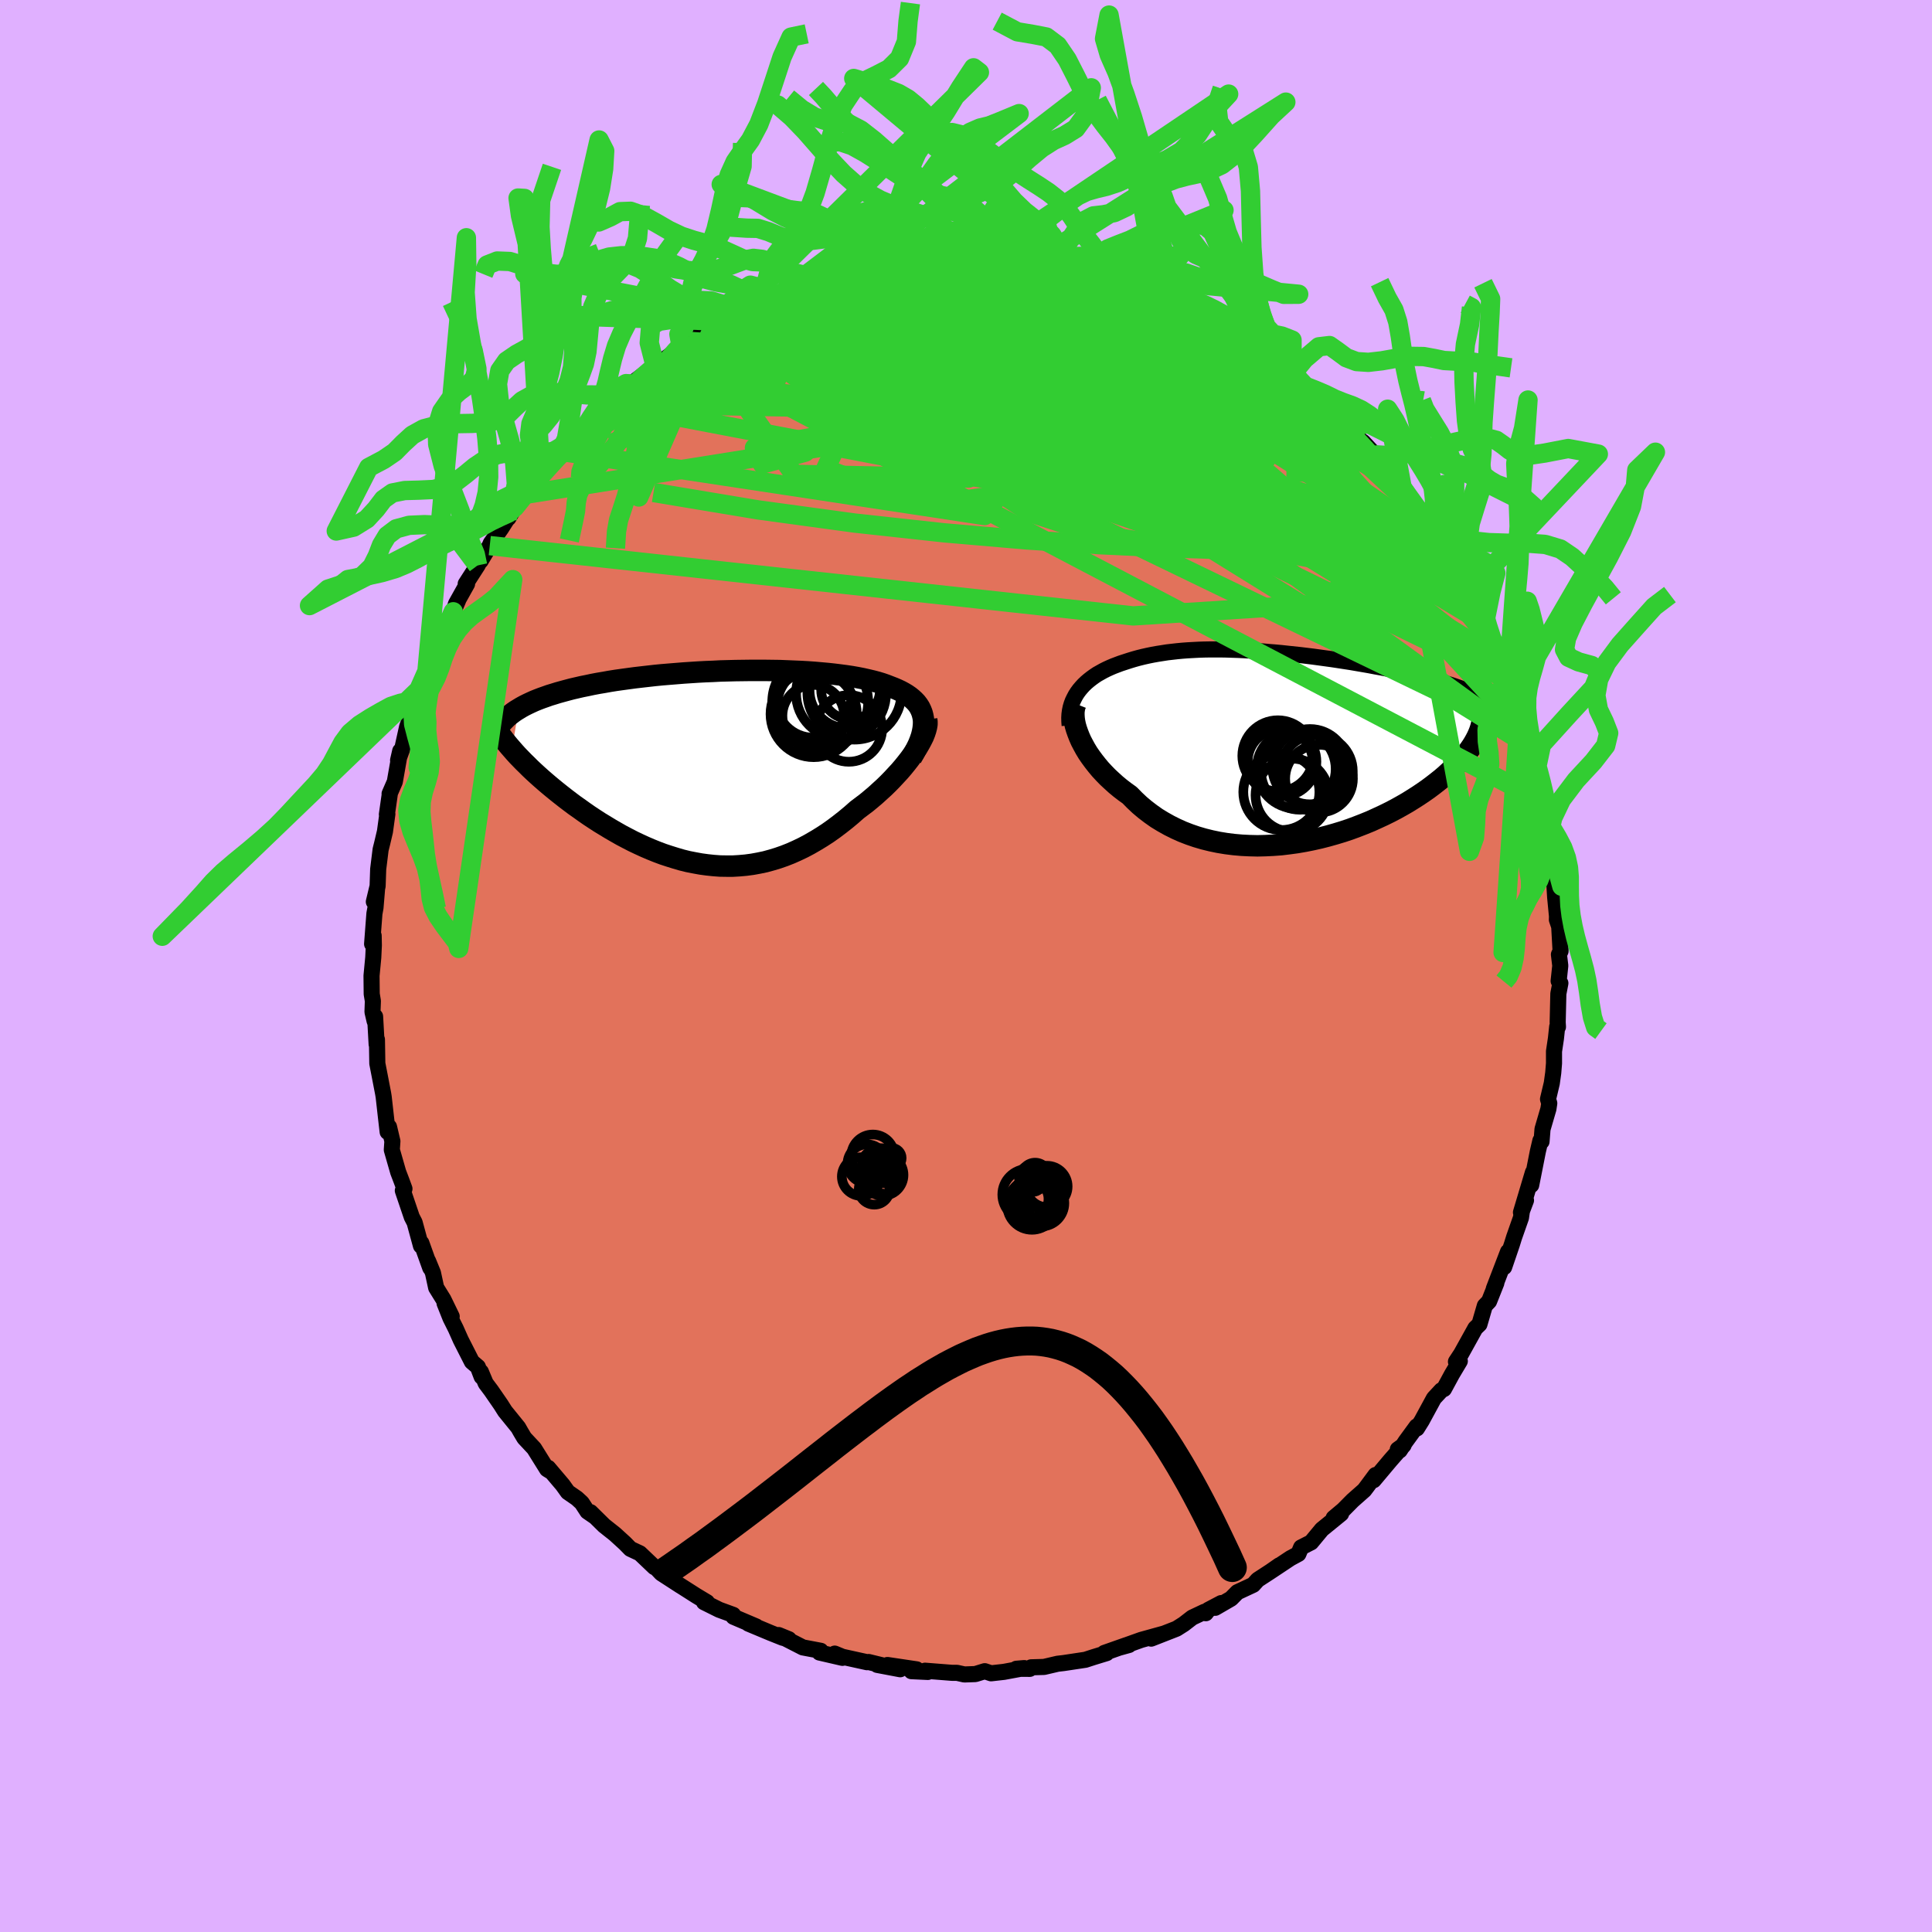 <svg xmlns="http://www.w3.org/2000/svg" width="500" height="500" viewBox="-100 -100 200 200"><defs><clipPath id="c"><path d="m21.25-5.02-.06-.31-.08-.3-.11-.28-.13-.27-.16-.25-.19-.25-.22-.23-.23-.21-.26-.21-.29-.2-.3-.18-.33-.18-.34-.16-.37-.16-.39-.15-.41-.16-.43-.15-.46-.14-.49-.13-.51-.12-.53-.12-.56-.11-.57-.1-.6-.09-.61-.08-.64-.08-.65-.07-.67-.06-.68-.06-.7-.05-.71-.04-.72-.03-.73-.03-.75-.03-.75-.01-.75-.01H3.34l-.78.01-.77.01-.77.02-.78.02-.77.04-.77.03-.76.04-.76.05-.76.05-.74.06-.74.06-.73.06-.72.07-.71.08-.7.08-.69.08-.67.09-.66.09-.64.09-.63.1-.61.11-.6.1-.58.11-.56.12-.55.11-.52.12-.52.12-.49.13-.48.13-.47.13-.45.14-.43.13-.42.15-.4.14-.39.15-.37.15-.35.16-.34.16-.32.16-.31.17-.28.17-.69 4.18.28.32.29.32.31.32.32.33.34.33.34.34.36.34.37.34.39.35.39.34.41.35.42.35.43.35.44.35.46.36.46.35.48.36.5.35.5.36.52.36.53.35.54.35.56.34.56.34.57.33.58.33.59.31.6.31.61.29.61.28.63.27.62.25.64.24.64.21.64.2.65.19.65.16.66.13.66.12.66.09.66.07.67.05.67.01h.66l.67-.04.67-.06.67-.09.66-.12.67-.14.66-.18.66-.2.66-.23.66-.26.65-.29.65-.31.64-.34.64-.37.64-.39.63-.41.62-.44.61-.46.61-.48.6-.5.59-.52.49-.37.49-.37.47-.39.46-.39.45-.41.44-.4.42-.41.41-.42.39-.42.38-.41.36-.42.34-.42.32-.41.3-.41.27-.41"/></clipPath><clipPath id="b"><path d="m-20.7-5.54.2-.27.22-.26.23-.25.25-.24.27-.23.28-.22.29-.21.3-.2.32-.18.32-.18.34-.17.35-.16.35-.15.37-.14.37-.14.46-.15.46-.15.46-.14.47-.13.48-.12.49-.11.49-.1.5-.09.51-.08.51-.08.52-.06.53-.06.53-.05.54-.04.55-.03.56-.03.57-.02.57-.01h1.17l.6.01.6.02.61.02.62.03.62.04.63.04.63.04.64.06.65.05.65.06.65.07.66.07.66.07.66.08.66.08.66.09.66.09.66.09.66.1.65.1.65.1.64.11.64.11.63.11.63.12.61.11.61.12.59.13.59.12.57.13.56.13.55.13.54.13.53.14.53.14.51.14.5.15.49.15.48.15.46.15.46.16.44.16.42.16.41.16 1.11 3.43-.08.29-.1.3-.12.3-.14.31-.16.31-.18.32-.2.32-.22.32-.24.33-.27.33-.28.34-.31.33-.32.34-.35.34-.37.34-.38.35-.41.35-.44.35-.45.35-.48.36-.5.35-.52.35-.55.35-.56.35-.59.34-.61.34-.63.33-.65.32-.67.31-.68.31-.71.29-.72.28-.73.27-.75.25-.76.23-.78.22-.78.2-.8.18-.8.16-.81.14-.81.11-.82.1-.82.06-.82.04-.81.02-.82-.02-.81-.04-.8-.07-.8-.1-.79-.13-.77-.16-.77-.19-.75-.22-.73-.25-.72-.28-.69-.31-.68-.34-.66-.37-.64-.39-.61-.43-.59-.45-.56-.47-.53-.5-.51-.52-.49-.35-.47-.36-.46-.38-.43-.39-.42-.39-.39-.4-.38-.41-.35-.42-.33-.42-.31-.42-.29-.42-.26-.43-.23-.42-.22-.42-.18-.41"/></clipPath><filter id="a"><feTurbulence baseFrequency=".05" numOctaves="3" result="noise" type="noise"/><feDisplacementMap in="SourceGraphic" in2="noise" scale="2"/></filter></defs><rect width="100%" height="100%" x="-100" y="-100" fill="#E0B0FF"/><path fill="#E2725B" stroke="#000" stroke-linejoin="round" stroke-width="1.667" d="m61.52-.03-.17 1.58.18.23-.21 1.09-.07 2.96.03.47-.08-.02-.13 1.22-.2 1.33v1.25l-.08.98-.15 1.08-.39 1.64.13.43-.09.59-.61 2.09-.1 1.28-.12-.09-.26 1.11-.69 3.49.18-1.32-1.24 4.15.52-1.25-.42 1.11-.1.69-.71 2.02-.23.74-.8 2.35.4-1.59-1.24 3.23-.23.6.26-.59-.75 1.89-.44.46-.56 1.92-.42.4-1.47 2.65-.54.82.4-.06-.81 1.36-.83 1.53-.27.13-.77.83-1.26 2.32-.5.8-.03-.21-1.14 1.56-.61.93-.2-.11.6-.43-1.36 1.55-1.74 2.07.2-.54-.86 1.16-.31.41-1.21 1.07-.96.97-1 .84.77-.44-1.99 1.62-1.11 1.34-1.04.53-.28.67-.83.45-1.94 1.29.8-.56-.92.64-1.32.86-.47.52-1.63.76-.66.67-1.64.95.62-.49-1.33.7-.27.35-.13-.15-1.27.6-.88.68-.74.47-2.63 1.03 1.28-.51-2.31.64-2.21.79.94-.26-.28.02-2.27.8.24.02-1.37.42-.83.27-2.26.34-.61.07-1.41.33-1.34.04-.14.16-1.39-.01.82-.07-2.1.39-1.33.15-.66-.22-.97.3-1.14.04-.76-.17h-.52l-2.79-.22.29.13-1.7-.08.54-.19-3.02-.45 1.32.44-2.38-.45.5.04-1.39-.34-.17.02-2.54-.56-.8-.33.8.44-2.38-.55.13-.18-1.85-.35-2.5-1.28 1.05.43-.63-.15-1.23-.49-2.32-.97.8.29-2.35-1-.03-.2-1.45-.53-1.57-.78h.31l-1.1-.66-1.96-1.25-.28-.18.6.39-1.99-1.29-.53-.56-.19-.08-1.5-1.43-.98-.46-.58-.59-1.03-.94-1.11-.88-1.41-1.39.48.48-.8-.55-.58-.89-.51-.47-.94-.65-.53-.74-1.5-1.77.37.44-.49-.3-1.34-2.15-1.01-1.08-.37-.62-.26-.46-1.37-1.69-.43-.68-1-1.45-.57-.76-.5-1.19.08.51-.39-1.02-.62-.53-1.15-2.26-.52-1.17-.55-1.1-.61-1.53.74 1.37-.86-1.77-.75-1.21-.33-1.53-.5-1.22.22.7-.92-2.57-.04.29-.66-2.42-.29-.56-.93-2.74h.1l.07-.19-.31-.84-.34-.89-.66-2.3.06-.89-.35-1.49-.14.53-.18-1.57-.23-2.05-.06-.37-.33-1.71-.27-1.39-.04-2.48-.03.5-.16-2.88-.05.47-.22-.95.04-1.13-.12-.72-.02-1.89.18-1.89.06-1.25-.02-1.01-.16.86.24-3.15.11-.6.17-2.04-.34 1.42.39-1.62.06-1.76.25-2.02.16-.64.29-1.23.25-1.81-.05.04.3-2.1-.02-.04.54-1.24.56-3.19-.22.96.43-1.18.5-2.26.16-.45.18-.57.59-1.83-.42 1.6.7-2.6.86-1.43.29-1.37-.31.75 1.17-2.65.25-.69.25-.17 1.58-3.74-.52 1.22.29-.84 1.14-2.04-.14-.01 1.23-1.91.59-1.14-.27.67.94-1.58.1-.24 1.07-1.52.63-.99.13-.1.73-1.2 1.12-1.27 1.49-2.31.57-.37h-.29l.36-.19 1.28-1.59.19-.07.25-.43 2.49-2.36.4-.36.6-.66 1.35-1.35-.29.29.95-.82 1.04-.84.06-.06.41-.3 2.48-1.86.12-.24.93-.51 1.65-1.21-.27.1 1.85-1.22-.82.54 2.52-1.3-.04-.24-.01.23 1.11-.9 1.66-.44 1.91-1.08.12-.11-.33.14 1.75-.74.73-.37.4-.14 1-.28 1.28-.28 1.56-.83.49-.06.83-.07 1.51-.43.42-.26.28-.02 2.12-.52.3.27 1.63-.28 1.36-.3.5-.21 2.39-.03-1.87.1.89-.19 1.8-.11 2-.11 1.5.27.01-.14.55.04.76.03 2.14.02.65.35 1.5-.07 1.26.44-.05-.35 1.54.31 1.34.56-.54-.09h.64l1.68.19.47.33 1.37.16 1.26.47.52.21.92.44.74.34 2.29.74-.57-.31 1.17.45h.02l2.57 1.42-.23-.25 1.03.52.67.17.98.88 1.02.37.92.66 1.42.82.84.45 1.25.71-.65-.16 1.54.86 1.63 1.13.07.15.5.64.8.44.76.72.96.73 1.65 1.94-.69-.89.93.66 1.35 1.65.89.89.12.06 1.5 1.6-.6-.54.69.74 1.05.95 1.45 1.92.49.92 1.11 1.19.65 1.15-.63-.79 1.22 1.44.5 1.03.04.04.63 1.03.11-.34 1.53 2.78-.16-.3 1.36 2.66.01-.15.21.34 1.43 3.13.18.45.03.05 1.35 2.92.3.49.23 1.15.37.78-.01-.5.64 2.3-.01-.26.42 1.37-.01.18.76 2.46.44 1.32.71 2.19-.23-.65.26 1.58.23.74.51 1.96.12 1.86.41 1.31.03-.03.39 2.76-.26-.79.62 3.64-.17-.39-.08.16.08 1.3.19 1.96-.01.36.24.71.14 2.53-.17.36.14 1.16-.17 1.58" filter="url(#a)"/><path fill="#fff" d="m-20.7-5.54.2-.27.22-.26.23-.25.25-.24.27-.23.28-.22.29-.21.3-.2.32-.18.32-.18.34-.17.35-.16.35-.15.37-.14.37-.14.46-.15.46-.15.46-.14.47-.13.48-.12.49-.11.49-.1.5-.09.51-.08.51-.08.52-.06.53-.06.53-.05.54-.04.55-.03.56-.03.57-.02.57-.01h1.17l.6.01.6.02.61.02.62.03.62.04.63.04.63.04.64.06.65.05.65.06.65.07.66.07.66.07.66.08.66.08.66.09.66.09.66.09.66.1.65.1.65.1.64.11.64.11.63.11.63.12.61.11.61.12.59.13.59.12.57.13.56.13.55.13.54.13.53.14.53.14.51.14.5.15.49.15.48.15.46.15.46.16.44.16.42.16.41.16 1.11 3.43-.08.29-.1.3-.12.3-.14.31-.16.31-.18.32-.2.32-.22.32-.24.33-.27.33-.28.34-.31.33-.32.34-.35.34-.37.34-.38.35-.41.35-.44.35-.45.35-.48.36-.5.35-.52.35-.55.35-.56.35-.59.34-.61.34-.63.33-.65.32-.67.31-.68.31-.71.29-.72.28-.73.27-.75.25-.76.23-.78.22-.78.2-.8.18-.8.16-.81.14-.81.11-.82.1-.82.06-.82.04-.81.02-.82-.02-.81-.04-.8-.07-.8-.1-.79-.13-.77-.16-.77-.19-.75-.22-.73-.25-.72-.28-.69-.31-.68-.34-.66-.37-.64-.39-.61-.43-.59-.45-.56-.47-.53-.5-.51-.52-.49-.35-.47-.36-.46-.38-.43-.39-.42-.39-.39-.4-.38-.41-.35-.42-.33-.42-.31-.42-.29-.42-.26-.43-.23-.42-.22-.42-.18-.41" filter="url(#a)" transform="translate(32.24 -22.78)"/><path fill="#fff" d="m21.25-5.02-.06-.31-.08-.3-.11-.28-.13-.27-.16-.25-.19-.25-.22-.23-.23-.21-.26-.21-.29-.2-.3-.18-.33-.18-.34-.16-.37-.16-.39-.15-.41-.16-.43-.15-.46-.14-.49-.13-.51-.12-.53-.12-.56-.11-.57-.1-.6-.09-.61-.08-.64-.08-.65-.07-.67-.06-.68-.06-.7-.05-.71-.04-.72-.03-.73-.03-.75-.03-.75-.01-.75-.01H3.34l-.78.01-.77.01-.77.02-.78.02-.77.04-.77.03-.76.04-.76.05-.76.05-.74.06-.74.06-.73.06-.72.07-.71.08-.7.08-.69.08-.67.09-.66.09-.64.09-.63.1-.61.11-.6.1-.58.11-.56.12-.55.11-.52.12-.52.12-.49.13-.48.13-.47.13-.45.14-.43.13-.42.15-.4.14-.39.15-.37.15-.35.16-.34.16-.32.16-.31.17-.28.17-.69 4.18.28.32.29.32.31.32.32.33.34.33.34.34.36.34.37.34.39.35.39.34.41.35.42.35.43.35.44.35.46.36.46.35.48.36.5.35.5.36.52.36.53.35.54.35.56.34.56.34.57.33.58.33.59.31.6.31.61.29.61.28.63.27.62.25.64.24.64.21.64.2.65.19.65.16.66.13.66.12.66.09.66.07.67.05.67.01h.66l.67-.04.67-.06.67-.09.66-.12.67-.14.66-.18.66-.2.66-.23.66-.26.65-.29.65-.31.64-.34.64-.37.64-.39.63-.41.62-.44.61-.46.61-.48.6-.5.59-.52.49-.37.49-.37.47-.39.46-.39.45-.41.44-.4.42-.41.41-.42.39-.42.38-.41.36-.42.34-.42.32-.41.3-.41.27-.41" filter="url(#a)" transform="translate(-25.66 -20.57)"/><g fill="none" stroke="#000" transform="translate(32.24 -22.78)"><path stroke-linejoin="round" stroke-width="1.667" d="m-21.51-2.12-.03-.4-.01-.39.02-.37.05-.37.07-.34.1-.34.12-.32.15-.31.16-.3.18-.28.2-.27.22-.26.23-.25.25-.24.27-.23.28-.22.29-.21.3-.2.32-.18.32-.18.34-.17.35-.16.35-.15.37-.14.37-.14.46-.15.46-.15.46-.14.47-.13.48-.12.49-.11.49-.1.5-.09.51-.08.51-.08.52-.06.53-.06.53-.05.54-.04.55-.03.56-.03.57-.02.57-.01h1.17l.6.01.6.02.61.02.62.03.62.04.63.04.63.04.64.06.65.05.65.06.65.07.66.07.66.07.66.08.66.08.66.09.66.09.66.09.66.1.65.1.65.1.64.11.64.11.63.11.63.12.61.11.61.12.59.13.59.12.57.13.56.13.55.13.54.13.53.14.53.14.51.14.5.15.49.15.48.15.46.15.46.16.44.16.42.16.41.16.4.17.39.17.37.17.36.18.34.17.33.18.31.18.3.19.29.18.28.19" filter="url(#a)"/><path stroke-linejoin="round" stroke-width="2.222" d="m-20.87-4.36-.1.25-.06.28-.04.3v.32l.02.34.05.36.08.38.11.38.14.4.16.41.18.41.22.42.23.42.26.43.29.42.31.42.33.42.35.42.38.41.39.4.42.39.43.39.46.38.47.36.49.35.51.52.53.5.56.47.59.45.61.43.64.39.66.37.68.34.69.31.72.28.73.25.75.22.77.19.77.16.79.13.8.1.8.07.81.04.82.02.81-.02.82-.04.82-.06.82-.1.81-.11.81-.14.8-.16.8-.18.78-.2.78-.22.76-.23.75-.25.73-.27.72-.28.71-.29.68-.31.67-.31.65-.32.63-.33.61-.34.59-.34.56-.35.55-.35.52-.35.5-.35.48-.36.45-.35.44-.35.41-.35.38-.35.37-.34.35-.34.32-.34.31-.33.28-.34.27-.33.24-.33.22-.32.2-.32.18-.32.16-.31.14-.31.12-.3.1-.3.08-.29.06-.29.04-.29.02-.27.01-.28-.02-.26-.03-.26-.05-.26-.07-.25-.08-.25-.1-.24" filter="url(#a)"/><circle cx="2.341" cy="2.542" r="4.058" clip-path="url(#b)" filter="url(#a)"/><circle cx=".451" cy="1.627" r="3.582" clip-path="url(#b)" filter="url(#a)"/><circle cx="1.521" cy="5.097" r="3.786" clip-path="url(#b)" filter="url(#a)"/><circle cx=".046" cy="1.022" r="3.68" clip-path="url(#b)" filter="url(#a)"/><circle cx="4.306" cy="3.382" r="3.506" clip-path="url(#b)" filter="url(#a)"/><circle cx=".286" cy="1.637" r="3.37" clip-path="url(#b)" filter="url(#a)"/><circle cx="1.941" cy="2.387" r="4.09" clip-path="url(#b)" filter="url(#a)"/><circle cx="3.366" cy="2.147" r="3.898" clip-path="url(#b)" filter="url(#a)"/><circle cx=".406" cy="4.767" r="3.94" clip-path="url(#b)" filter="url(#a)"/><circle cx="4.041" cy="2.612" r="3.756" clip-path="url(#b)" filter="url(#a)"/></g><g fill="none" stroke="#000" transform="translate(-25.66 -20.57)"><path stroke-linejoin="round" stroke-width="2.222" d="m20.01-.99.28-.49.24-.47.21-.44.17-.43.14-.41.1-.39.07-.38.04-.36.01-.34-.02-.32-.06-.31-.08-.3-.11-.28-.13-.27-.16-.25-.19-.25-.22-.23-.23-.21-.26-.21-.29-.2-.3-.18-.33-.18-.34-.16-.37-.16-.39-.15-.41-.16-.43-.15-.46-.14-.49-.13-.51-.12-.53-.12-.56-.11-.57-.1-.6-.09-.61-.08-.64-.08-.65-.07-.67-.06-.68-.06-.7-.05-.71-.04-.72-.03-.73-.03-.75-.03-.75-.01-.75-.01H3.34l-.78.01-.77.01-.77.02-.78.02-.77.04-.77.03-.76.04-.76.05-.76.05-.74.06-.74.06-.73.06-.72.07-.71.08-.7.08-.69.08-.67.09-.66.09-.64.09-.63.1-.61.11-.6.1-.58.11-.56.12-.55.11-.52.12-.52.12-.49.13-.48.13-.47.13-.45.14-.43.13-.42.15-.4.14-.39.15-.37.15-.35.16-.34.16-.32.16-.31.17-.28.17-.28.17-.25.17-.24.18-.23.18-.21.18-.19.19-.18.18-.17.19-.15.2-.13.19" filter="url(#a)"/><path stroke-linejoin="round" stroke-width="2.222" d="m21.59-4.95.03.24v.26l-.05.29-.08.31-.11.33-.14.35-.18.36-.2.37-.23.39-.25.39-.27.41-.3.41-.32.41-.34.42-.36.42-.38.41-.39.42-.41.42-.42.41-.44.4-.45.41-.46.39-.47.39-.49.37-.49.37-.59.52-.6.5-.61.48-.61.46-.62.44-.63.41-.64.39-.64.37-.64.34-.65.31-.65.29-.66.26-.66.23-.66.2-.66.18-.67.14-.66.12-.67.09-.67.06-.67.04H.87l-.67-.01-.67-.05-.66-.07-.66-.09-.66-.12-.66-.13-.65-.16-.65-.19-.64-.2-.64-.21-.64-.24-.62-.25-.63-.27-.61-.28-.61-.29-.6-.31-.59-.31-.58-.33-.57-.33-.56-.34-.56-.34-.54-.35-.53-.35-.52-.36-.5-.36-.5-.35-.48-.36-.46-.35-.46-.36-.44-.35-.43-.35-.42-.35-.41-.35-.39-.34-.39-.35-.37-.34-.36-.34-.34-.34-.34-.33-.32-.33-.31-.32-.29-.32-.28-.32-.27-.31-.25-.3-.25-.31-.22-.29-.22-.29-.2-.28-.19-.28-.18-.28-.16-.27-.16-.26" filter="url(#a)"/><circle cx="12.723" cy="-7.636" r="4.654" clip-path="url(#c)" filter="url(#a)"/><circle cx="14.108" cy="-7.731" r="4.866" clip-path="url(#c)" filter="url(#a)"/><circle cx="10.008" cy="-6.431" r="3.89" clip-path="url(#c)" filter="url(#a)"/><circle cx="9.848" cy="-5.336" r="3.196" clip-path="url(#c)" filter="url(#a)"/><circle cx="13.413" cy="-7.986" r="3.956" clip-path="url(#c)" filter="url(#a)"/><circle cx="9.863" cy="-6.951" r="3.888" clip-path="url(#c)" filter="url(#a)"/><circle cx="13.533" cy="-4.021" r="3.448" clip-path="url(#c)" filter="url(#a)"/><circle cx="10.568" cy="-6.766" r="4.964" clip-path="url(#c)" filter="url(#a)"/><circle cx="13.713" cy="-8.016" r="3.044" clip-path="url(#c)" filter="url(#a)"/><circle cx="9.888" cy="-5.511" r="4.462" clip-path="url(#c)" filter="url(#a)"/></g><g fill="none" stroke="#32CD32" stroke-linejoin="round" stroke-width="2"><path d="m-4.21-73 1.54-.02 1 .17.28.35-.36.51-.87.69-1.31.92-1.8 1.18-2.36 1.44-3.02 1.72-3.74 1.97-4.45 2.21-5.16 2.44-5.83 2.63-6.48 2.73" filter="url(#a)"/><path d="m-23.48-67.31 1.42-.69 1.22-.34 1.5-.26 1.91-.27 2.25-.29 2.54-.27 2.77-.27 2.93-.27 3.02-.27 3.01-.27 2.95-.25 2.84-.23 2.67-.23 2.48-.21m13.07 3.77.75.41.41.41.12.42-.2.44-.58.4-1.03.35-1.54.28-2.07.21-2.63.15-3.21.11-3.83.09-4.51.05H-.43l-5.85-.09-6.45-.18-7.21-.19" filter="url(#a)"/><path d="m-19.3-69.47.62-.19.95-.29 1.07-.35 1.01-.33.88-.27.7-.21.51-.13.29-.05.09.03-.14.12-.39.21-.66.31-1 .4-1.39.53-1.94.7-2.76.96" filter="url(#a)"/><path d="m-19.3-69.47.73-.14 1.29-.15 1.62-.12 1.81-.03 1.95.06 2.07.15 2.19.22 2.31.29 2.46.36 2.59.41 2.7.47 2.77.5 2.78.52 2.76.55 2.7.55 2.66.57 2.63.57 2.62.54 2.57.52 2.5.51 2.4.54 2.38.59" filter="url(#a)"/><path d="m32.12-62.38 1 .77.38.48.14.41-.02.41-.21.4-.44.36-.74.29-1.06.21-1.4.14-1.75.06-2.13-.03-2.53-.13-2.93-.25-3.33-.36-3.72-.44-4.12-.51-4.55-.58-5.09-.65-5.72-.76-6.39-.9-6.88-1.15" filter="url(#a)"/><path d="m29.98-63.79.74.47.57.42.66.47.59.45.4.35.19.23-.01.11-.23-.01-.49-.18-.8-.37-1.18-.63-1.57-.9-1.93-1.12-2.3-1.36-2.8-1.66M1.65-73.05l1.07.05 1.24.1 1.12.11.95.12.75.11.53.1.3.1.05.09-.18.08-.41.08-.6.06-.82.07-1.14.08-1.53.08-2.01.08-2.52.05-3.01.01-3.49-.02" filter="url(#a)"/><path d="m27.72-65.06 1.15.66.81.49.58.4.45.37.34.35.22.31.04.26-.14.19-.35.12-.56.04-.81-.04-1.08-.14-1.36-.27-1.67-.38-1.96-.51-2.3-.65-2.68-.8-3.12-.96-3.57-1.13-3.89-1.28-4.04-1.41-4.16-1.59" filter="url(#a)"/><path d="m17.11-70.05.97.37.84.3.55.22.39.23.26.25.14.26-.04.23-.25.21-.47.19-.73.18-1 .14-1.3.11-1.63.06-1.99-.01-2.38-.08-2.78-.15-3.19-.21-3.63-.26-4.13-.31-4.68-.34-5.26-.41m56.93 17.56 1.06 1.46.71 1.02.43.66.14.32-.11.02-.34-.22-.57-.46-.83-.74-1.12-1.04-1.44-1.35-1.78-1.68-2.16-2.04-2.63-2.51-3.27-3.12m16.2 15.51.08.66-.54.39-1.06.34-1.61.37-2.2.36-2.88.3-3.61.18-4.37.05-5.17-.07-5.98-.19-6.82-.32-7.64-.5-8.46-.73-9.26-1.01-10.05-1.37-10.8-1.8" filter="url(#a)"/><path d="m-27.9-65.2.35 1.68 11.48-1.42 13.88-1.14 10.41-.39 4.93-.38.52-.62-1.02-.21.49 1.24 3.5 3.39 5.64 5.29 4.85 5.78.73 4.09-4.58.7-7.2-2.6-4.22-3.39 2.57-.87 8.83 4.18 32.88 20.25" filter="url(#a)"/><path d="m-17.9-69.89-1.72 3.66 9.19 2.29 9.97 5.73 11.38 7.09 11.48 5.21 7.89 1.35 1.93-2.63-3.24-5.11-5.43-5.36-4.78-3.84-3.25-1.66-2.63.29-2.8 2.04-2.56 3.79-2.33 4.16-2.15-.9 24.67-11.28" filter="url(#a)"/><path d="m15.67-70.7-28.05 7.44 3.42 2.52 10.64-.24 6.56-1.53 1.79-1.51-.34-.58-.73.53-1.15 1.16-2.42 1.15-4.03.77-4.81.39-4.05.23-2.07.37-.11.62.72.74.17.53-.75-.09-.56-.88 1.2-1.44 3.1-1.41 2.92-.46 2.42 2.09 12.38 8.76 46.45 28.79" filter="url(#a)"/><path d="m-2.41-73.11 26.89 13.74 3.82 4.62-7.84.89-10.84.77-8.74.81-5.06.17-1.65-.67 1.35-.96 4.13-.45 6.15.48 6.53 1.2 4.89 1.2 1.65.46-2.2-.58-5.81-1.4-8.48-1.77-9.56-1.71-8.3-1.59-4.49-1.78.84-2.42 5.07-3.16 4.36-2.67-5.07 1.12-23.41 9.63" filter="url(#a)"/><path d="m-42.11-53.3 44.04 6.67L6.97-54l1.54-6.25 2.39-1.78 2.74 1.84 2.81 3.25 2.81 2.6 2.29.81.86-1-1.45-2.07-4.13-2.15-6.52-1.42-7.77-.32-6.85.84-2.96 2.01 3.61 3.32L7-49.71l14.31 4.9 10.34 2.51-3.17-3.63L5.3-56.33l-39.96-3.93" filter="url(#a)"/><path d="m38.73-56.86-15.34-2.86-8.26.29-1.48.03-1.48-.38-3.18.1-2.82 1.01-.02 1.69 3.32 1.89 5.26 1.68 5.09 1.23 3.4.74 1.08.26-1.37-.19-3.77-.57-5.73-.8-6.35-.94-4.49-1.15.2-1.54 6.09-1.89 9.53-1.71 6.61-1.2-4.73-2.65-26.41-8.85" filter="url(#a)"/><path d="m-17.9-69.89 10.82 2.01 11.14 2.89-.75 2-6.72 1.22-4.99.85-.26.47 3.13-.03 3.92-.38 3.39-.23 3.29.52 4.31 1.49 5.8 2.08 6.49 1.87 5.5.87 3.02-.32.45-.96-.15-.56 2.56 1.15 7.11 4.7 13.7 15.24" filter="url(#a)"/><path d="m41.09-54.26-28.9-6.17-3.59 3.07 8.22 1.85L25-55.6l4.37-.73.35-.76-2.98-.76-5.31-.72-6.39-.61-6.14-.59-4.74-.75-2.61-1.02-.36-1.13 1.46-.94 2.57-.47 3.03.06 2.87.33 1.8.1-.3-.58-2.08-1.1-.68-.58 2.15.03-15.24-7.09" filter="url(#a)"/><path d="m45.18-49.59-13.9-8.67-11.4-5.66-2.57-1.37 2.06.95 2.94 1.84 2.2 2.12.78 2.12-1 1.81-2.61 1.16-3.27.25-2.62-.7-.98-1.38.76-1.59 1.86-1.17 2.1-.21 1.64.94.72 1.73-.48 1.73-1.65 1.07-2.43.41-2.91.03-3.05-1.08-2.41-4.64-18.07-12.19" filter="url(#a)"/><path d="m12.57-71.66-29.79 10.75 1.23-2.38 10.36-1.95L5.91-64.1l8.5 2.97 3.4 2.69-1.18 1.18-3.27-.23-2.48-.79.08-.49 2.76.25 4.32 1.04 4.23 1.5 2.52 1.37-.5.45-4.22-1.1-7.59-2.75-9.43-3.7-9.09-3.44-7.39-2.02-6.23.04-7.22 2.67-10.24 6.22" filter="url(#a)"/><path d="M-29.48-64.08-.6-64.3l4.74 4.82-3.52 3.1-3.18-.02-.53-2.22 2.15-2.57 4.26-1.05 5.37 1.58 4.38 3.93.36 4.55-5.66 2.57-9.35-1.37-5.26-4.96 7.56-5 21.05.22 20.91 8.26" filter="url(#a)"/><path d="m-38.18-57.18 19.12-5.3 21.81 5.32 14.95 4.79 3.83-.44L17-56.53l-8.21-3.69-7.9-1.94-4.99-.37-1.31.16 1.19-.14 1.39-.51-.32-.29-2.4.8-3.51 2.41-3.64 3.59-3.95 3.32-4.43 1.23-.82-1.68 15.17-2.76 48.72 3.2" filter="url(#a)"/><path d="m24.8-66.97-2.06 3.62-11.51 2.4-3.41 3.31 3.64 2.94 4.13 1.38 1.68-.27.26-1.2.68-1.46 1.57-1.46 1.54-1.46.33-1.3-1.3-.69-2.25.51-1.72 2.07.32 3.45 2.98 3.92 4.54 2.99 3.23.82-1.09-1.49-5.25-2.54-6.82-3.33-28.86-16.3" filter="url(#a)"/><path d="m-19.3-69.47 30.51 9.14 19.83 11.11 5.41 4.35-3.8.25-6.61-1.71-4.57-3.11-.73-4.05 1.99-4.08 2.25-3.25.38-2.2-2.59-1.5-5.88-1.14-8.76-.87-8.35-1.2 11.11-4.12" filter="url(#a)"/><path d="M35.88-59.3 9.04-66.2l-5.39.26.06 4.49 3.58 4.35 5.6 1.92 5.46-.17 3.63-1.05.9-1.2-1.8-1.29-3.46-1.49-3.65-1.7-3.02-1.77-2.81-1.64-3.62-1.3-4.57-.84-3.8-.61-.18-.87 5.9-.83 18.87 1.11" filter="url(#a)"/><path d="m-37.12-58.24 47.62 9.09 13.15.55 3.75-.22-.9-1.51-2.64-2.4-2.51-2.53-1.39-2.19.23-1.61 1.8-.99 2.6-.51 2.23-.34.74-.39-1.39-.44-3.51-.25-5.04.21-5.35.76-4.23 1.07-2.54 1.05-2.01.82-3.32.57-6.11-.12-31.18-.62" filter="url(#a)"/><path d="M52.25-38.59 34.93-54.08l-7.59-2.68-6.47-.76-7.42-2.27-4.98-2.63.02-1.31 4.69.59 7.14 2.03 7.13 2.5 5.41 2.1 2.92 1.1.2-.12-2.4-1.34-4.71-2.29-6.33-2.62-6.98-1.98-6.7-.32-5.71 1.62-3.28 1.97.68-1.77-14.29-8.87" filter="url(#a)"/><path d="m24.8-66.97 17.34 20.83-2.85 4.57-13.82-2.54-16.42-5.1-14.26-4.73-9.98-3.18-4.86-1.65.27-.51 4.26.22 6.16.52 5.73.32 3.73-.4 1.45-1.29-.05-1.93-.49-1.93-.27-1.28.14-.2.71 1.05 1.77 2.21 3 2.67 2.19 1.26-4-2.59-14.51-5.51-15.18-.71" filter="url(#a)"/><path d="M17.11-70.05 29.83-56.7l-6.58-1.78-7.8-1.53-3.53.5.17 1.12 1.62.6 2.04.21 2.29.75 1.77 1.69-.42 1.83-3.78.44-6.34-1.8-6.32-3.2-3.39-2.46 2.85-.38 13.57-.06 14.6-2.47" filter="url(#a)"/><path d="M-45.52-48.84.91-56.23l10.75-.64 1.58-.19.67-1.14-.43-1.69-2.22-1.53-3.65-.89-4.35-.05-4.12.67-2.5 1.02.44.89 3.44.51 4.61.39 3.12 1.18-.6 3.02-7.38 4.17-18.08-.39-10.09-14.3" filter="url(#a)"/><path d="M55.54-31.55 25.19-50.34 7.38-56.59l2.23.32 11.52 3.7 10.65 4.54 4.18 3.22-4.25.38-11.6-2.79-15.07-4.87-12.69-5.01-4.46-3.48 7.23-1.08 17.81 1.87L33.66-55l7.43.74" filter="url(#a)"/><path d="m-28.72-64.66 15.79.96 6.06 3.31.59.57 2.43-.82 3.75-.57 2.17-.18-.67-.35-2.6-.79-2.39-1.03-.08-.97 3.04-.82 5-.68 4.43-.4 1.46.19-3.06.4-7.83-1.63 1.73-5.62m16.01 3.04 19.97 18.7-1.91 3.9-12.14-1.44-10.59-3.4-2.75-3.03 4.13-1.49 6.49.06 5.04.93 2.46 1.1.67.93-.4.39-2.09-.77-4.62-2.57-5.35-3.89-.55-2.69 9.54 3.09 24.18 16.65" filter="url(#a)"/><path d="m-19.3-69.47 5.4 3.53 8.93 8.77 8.39 6.28 3.62 1.71-1.09-2.19-3.56-4.35-3.07-4.44-.06-2.83 4.07-.25 7.48 2.54 8.36 4.66 5.09 4.85-3.11 2.16-13.32-2.32-12.67-5.13L23.1-67.66" filter="url(#a)"/><path d="M19.57-69.28 1.6-69.81l2.02 2.68 2.76 5.41-2.59 5.46-4.57 3.42-2.44.47.46-2.16 1.97-3.41 2.48-2.76 2.81-.67 2.52 1.53.33 2.42-2.65 1.65-.03.54 15.24 1.48 28.61 9.1" filter="url(#a)"/><path d="m29.98-63.79 2.6 7.23-12.29.92-8.16.5-.39 1.34 1.83 1.01-.51-.31-3.33-1.3-4.33-1.26-3.7-.5-2.55.21-1.47.32-.11-.18 2.05-.92 4.71-1.45 6.78-1.51 7.31-1.08 6.41-.18 5.11 1.04 4.26 2.2 3.3 2.39-.54-.63-12.83-11.19" filter="url(#a)"/><path d="M53.68-35.46 19.85-55.82l-22.84-4.35-5.73 2.26 5.59 3.51 7.27 1.63 2.97-1.05-1.69-2.58-3.27-2.32-1.39-.75 2.5 1.11 6.35 2.49 8.35 2.96 7.58 2.44 4.33 1.01.35-.92-1.6-2.04.03-.97-.68-.71L2.41-73.02" filter="url(#a)"/><path d="m-11.53-71.84-13.8 10.05 8.18-2.16 12.96-2 11.71.67 7.9 2.3 2.69 2.43-2.59 1.79-6.5 1.08-8.13.49-7.36-.17-4.63-.99-.81-1.79 3.02-2.2 5.7-1.97 6.56-1.21 5.66-.25 3.65.6 1.41 1.25-.57 1.84-2.48 2.07-5.58.8-12.52-3.43-14.72-5.72" filter="url(#a)"/><path d="M50.67-41.44 21.58-59.66l-5.53-2.89-4.72.44-7.17.26-7.31.14-5.68.18-3-.12.65-.65 4.84-.78h8.71l11.47 1.86 12.65 4.44 12.02 7 9.58 8.35 5.84 7.31 2.2 4" filter="url(#a)"/><path d="m57.93-24.07-17.6-19.07-9.5-8.23-1.39.11-3.68 1.49-9.41-.67-11.91-2.83-9.74-3.58-4.83-3.02.44-1.79 4.74-.39 7.6.84 8.78 1.65 8.23 1.78 6.43 1.26 4.43.59 3.17.65 3.03 2.04L40-50.42l-5.68-10.04" filter="url(#a)"/><path d="m32.12-62.38-.89 3.52L17.56-61l-9.31 1.03-1.3 3.8 1.53 4.11-1.63 2.82-6.66.95-8.85-.94-5.87-2.24 1.06-2.29 7.92-.82 10.4 1.5 7.41 2.95 4.52 2.48 13.04 4.19 28.55 20.71" filter="url(#a)"/><path d="M49.3-43.92 6.23-54.68l-8.51 1.85 1.3.81 1.58-1.7 1.34-2.83 1.33-3.04.65-2.64-.72-1.65-2.19-.33-2.99.83-2.53 1.45-.8 1.6 1.2 1.51 2.21 1.41 2.42 1.67 3.87 2.84 2.97 2.63-33.6-15.93" filter="url(#a)"/><path d="m9.45-72.32 21.59 19.9-2.92-3.22-10.34-4.03-12.52-1.52-10.71-.48-6.36-.75-1.85-1.12 1.12-.7 2.6.63 3.73 2.1 5.05 2.32 5.35.22 3.16-3.42.15-5.56 1.86-3.14 10.21 1.81" filter="url(#a)"/><path d="m24.8-66.97-9.75-1.37-11.42 2.33-7.6 3.25.85 2.86 6.36 1.51 6.55-.31 3.29-1.77-.76-2.28-3.95-1.84-5.7-.97-6.06-.21-5.2.14-3.37.23-.76.3 2.5.58 6.1 1.03 9.18 1.33 10.41 1.18 8.7.58 4.28.08-1.95.37-12.84.54-43.14-4.67" filter="url(#a)"/><path d="m-49.3-43.52 66.6 7.28 20.16-1.28 2.76-4.18-.45-3.04.36-1.51.68-.95-.32-1.08-2.11-1.58-4-2.36-5.19-3.06-5.07-3.11-3.87-2.3-2.79-1.12-2.76-.49-2.5-.46 1.21.64 10.54 6.6 32.18 25.4" filter="url(#a)"/><path d="m-21.57-68.39-2.16 1.72 5.93-1.53 6.34-1.16 3.64-.07 1.42.74 1.11 1.21L-3-65.86l3.76 2 4.44 2.23 3.64 2.07 1.46 1.42-1.34.36-3.76-.81-5-1.68-4.71-1.9-2.71-1.28 1.18.08 6.7 2 12.37 4.35 15.08 6.59 10.86 6.34-3.88-2.21L1.65-73.05" filter="url(#a)"/><path d="m46.8-47.12 4.76 9.89-4.62-1.9-9.35-6.23-7.56-4.46-3.58-.33-1.59 2.24-2.08 1.76-3.56-.89-5.16-3.85-6.97-5.44-8.47-5.03-7.89-3.24-3.68-1.83 3.23-2.16 8.66-2.92 10.51-.81" filter="url(#a)"/><path d="M56.14-29.62 13.46-50.41 2.61-58.49l-4.67-2.12 1.97 1.35 7.12 2.63 6.82 1.91 2.14.29-2.81-.92-4.75-1.29-3.76-1.35-2.48-1.8-3.27-2.52-5.79-2.58-6.8-1.38-2.6.04 9.6-.26 31.47-.48" filter="url(#a)"/><path d="M-21.78-68.36 5.23-49.03l-.8.05 4.56-1.7 5.73-.57 2.11-.47-.83-1.13-1.29-1.93-.37-2.58.54-2.75 1.14-2.06 1.71-.48 2.2 1.62 2.18 3.56 1.31 4.65-.03 4.49-1.08 2.84-2.06-.39-4.87-4.88L5.3-59.79l-11.73-9.19-5.1-2.86" filter="url(#a)"/><path d="M57.93-24.07 3.43-50.4l-19.37-9.42-4.34-3.03 2.4-1.05 3.56-.34 1.73-.03-.32-.04-1-.17-.14-.24 1.69-.05 3.61.36 4.98.7 5.29.62 4.43-.11 2.71-1.17 1.02-1.88.62-1.56 2.43-.05 6.11 2.19 9.71 4.53 10.48 6.55 7.77 7.47" filter="url(#a)"/><path d="m-11.81-71.82 38.87 22.28 3.68 3.55-10.76-.96-11.22-1.54-4.66-.1 2.57 1.67 6.9 2.24 6.91 1.11 2.75-1.07-3.85-3.12-9.91-4.05-12.33-3.6-9.46-2.1-2.18-.15 6.49 1.45 12.57 2.05 15.14 3.6 35.54 18.52" filter="url(#a)"/><path d="M-12.23-71.56 9.42-50.92l-2.16-.75 4.02-4.02 7.97-1.67 6.3-.02 1.42-.29-4.06-1.22-8.09-1.49-9.32-.69-7.36.73-3.19 1.92.7 2.15 1.58 1.24-1.43-.39-5.7-2-6.4-3.24-1.53-4.36 3.67-4.68 4.75-2.66" filter="url(#a)"/><path d="m-13.56-57.28.53-2.4.55-1.29.53-1.34.5-1.55.53-1.57.62-1.37.73-1.02.86-.69.94-.45.96-.32.91-.26.8-.19.65-.14.57-.17.71-.47 1.12-1.07 1.64-1.64m-2 .11h-1.26l-.6-.18-.52-.26-.7-.2-.91-.11-1.04-.11-1.11-.19-1.14-.35-1.14-.53-1.13-.7-1.13-.78-1.12-.73-1.11-.54-1.12-.29-1.16-.13-1.21-.16-1.25-.33-1.23-.46-1.15-.36-1.19-.05-1.59.4" filter="url(#a)"/><path d="m-24.37-76.49 1.68.11 1.14.02 1.1.34 1.18.49 1.21.36 1.17.11 1.07-.07 1.02-.13.97-.06.98.02.98.06 1.02.04 1.06.05 1.11.17 1.14.37 1.12.54.99.52.67.28.26.06.29.21-21.13-7.91.47.34 1.09.31 1.2.53 1.27.77 1.32.8 1.31.67 1.27.53 1.2.38 1.12.21 1.02-.03.95-.34.91-.55.94-.56 1.03-.27 1.15.31 1.26.95 1.29 1.43 1.18 1.42.76.89-.5.31 1.17.44 1.44.37 1.35.03 1.12-.1.94-.06.88.08.91.25.95.35 1 .39 1 .36.96.32.89.31.81.36.72.44.65.48.61.46.66.37.75.31.84.41.89.84" filter="url(#a)"/><path d="m-7.48-72.37 1.09-.31.89-.32.67-.47.6-.65.73-.7.93-.61 1.07-.4 1.09-.2 1.02-.04.94.01.93-.05 1.02-.17 1.15-.25 1.23-.23 1.28-.1 1.26.4-17.53 4.37 1.34-1.2 1.05-1.9.87-1.58.75-.77.74-.2.86-.13.99-.34 1.08-.53 1.1-.55 1.07-.48 1.05-.43 1.09-.52 1.16-.76 1.24-1.01 1.29-1.14 1.27-1.05 1.21-.77 1.16-.53 1.15-.71 1.1-1.51.51-2.71-24.78 19.09-.75.01-.96.07-.97.15-1.02.13-1.09-.02-1.15-.27-1.16-.48-1.13-.54-1.03-.38-.94-.11-.88.17-.89.33-.95.36-1.02.27-1.08.15-1.07.04-1.05-.07-1.05-.15-1.08-.24-1.15-.35-1.21-.46-1.27-.35-1.33.78" filter="url(#a)"/><path d="m-12.23-71.56-1.19.31-.96.25-.95.28-.98.33-.97.36-.91.35-.83.36-.77.38-.72.39-.7.41-.74.46-.81.51-.89.57-.89.59-.77.57-.64.5-.73.54-1.48.99 29.55-29.1-.61-.47-1.36 2.06-1.5 2.46-1.28 1.9-.97 1.26-.75 1.12-.68 1.54-.74 2.1-.83 2.37-.93 2.16-.98 1.62-.98 1.03-.9.66-.7.57-.41.57" filter="url(#a)"/><path d="m-15.06-71 .56-.41.77-.46.82-.38.86-.26.91-.23.97-.28 1-.33 1.02-.36 1-.37.93-.35.86-.37.82-.39.84-.36.93-.29 1.03-.18 1.08-.13 1.04-.14.96-.24.92-.36 1.02-.38 1.2-.23 1.06.13" filter="url(#a)"/><path d="m-39.95-77.71 1.93.69 1.21-.53.99-.54 1.1-.04 1.25.44 1.35.74 1.35.78 1.31.62 1.28.42 1.3.35 1.33.46 1.3.59 1.18.54 1 .27.88.03.91.2 1.1.81 1.27 1.22 1.29.49-2.28.56.84-1.19 1.09-.52 1.09-.25 1.01-.2.94-.24.88-.4.86-.65.85-.91.87-1.1.92-1.13.95-.99.97-.81.95-.69.9-.75.87-.95.89-1.21.98-1.38 1.11-1.36 1.19-1.15 1.16-.81 1.03-.45.96-.23 1.18-.47 1.91-.79-24.8 18.77.91.98.93-.14.98-.4.99-.35.96-.18.94.01.92.14.92.24.94.27.97.28 1 .22 1.02.11 1 .01h.95l.82.15.65.41.49.65.58.67 1.15.44-40.19-1.38.19-.03.86-.05 1.13.09 1.18.02 1.18-.19 1.18-.34 1.2-.3 1.24-.13 1.27.07 1.24.19 1.16.21 1.08.14.99.06.94-.01.93-.1.93-.25.92-.48.87-.73.8-.82.76-.49.88.23 1.12.72 1.02.06-.73.37.62-.36.68-.38.85-.46.94-.46.98-.41.95-.35.92-.31.88-.29.87-.28.88-.29.93-.29.98-.3 1.05-.31 1.08-.34 1.08-.35.99-.34.65-.25-.55-.09-16.2 6.46.19-.46.48-1.37.45-1.75.58-1.45.77-1.03.9-.88.9-1.11.83-1.52.73-1.95.66-2.27.66-2.43.72-2.35.85-2.04 1.01-1.52 1.19-.97 1.28-.62 1.28-.66 1.09-1.08.71-1.73.17-2.12.25-1.87" filter="url(#a)"/><path d="m-21.45-68.5-1.25-1.27-1.68-.78-1.47-.26-1.33-.34-1.28-.59-1.25-.66-1.19-.53-1.15-.31-1.16-.18-1.21-.1-1.26-.01-1.26.14-1.21.35-1.15.52-1.12.54-1.16.36-1.26.02-1.41-.34-1.5-.54-1.47-.45-1.31-.05-1.04.41-.39.95" filter="url(#a)"/><path d="m-21.57-68.39-1.83.4-1.73-.48-1.27-.38-.94-.04-.89-.04-1.08-.36-1.33-.8-1.52-1.08-1.56-1.02-1.46-.6-1.25.04-1.09.6-1.08.76-1.23.44-1.45-.17-1.52-.53-1.4-.2-1.47.2 22.19 4.34 1.27-.54.68-.18.6-.19.66-.24.76-.22.84-.17.92-.12.97-.09.99-.1.98-.1.94-.1.9-.09.85-.05.83-.05.86-.07.93-.03.73.28m-16.37 2.5-.27 1.66-.18 1.12-.6.3-.8.08-.79.21-.7.48-.61.79-.54 1.04-.52 1.19-.55 1.19-.6 1.08-.61.93-.58.83-.46.85-.31.95-.22 1.04-.19 1.07-.23 1.06-.19 1.09.22 1.36 7.62-17.42-.03.28-.13 1.27-.27 1.42-.49 1.01-.68.6-.79.43-.83.46-.84.56-.8.68-.72.79-.64.86-.54.9-.44.92-.35.97-.27 1.06-.23 1.17-.22 1.27-.28 1.34-.36 1.35-.42 1.3-.39 1.18-.21 1.18-.11 1.72m109.16 4.8-1.64 1.25-1.76 1.96-1.77 1.99-1.37 1.85-.84 1.73-.29 1.65.27 1.48.61 1.27.45 1.16-.31 1.3-1.27 1.64-1.79 1.93-1.52 2.01-.9 1.89-.36 1.58" filter="url(#a)"/><path d="m-41.06-44.05.43-2 .21-1.05.07-.86.16-.82.36-.79.54-.79.67-.81.73-.84.74-.84.7-.82.62-.81.52-.85.43-.88.39-.92.44-.89.55-.87.65-.88.71-.97.71-1.08.7-1.05.69-.8.29-.31.27-.1-.24-1.32.53-.69.37-1.3.22-1.7.31-1.55.51-1.26.65-1.2.67-1.43.58-1.74.47-1.97.42-1.96.48-1.7.61-1.35.75-1.09.85-1.18.85-1.61.82-2.13.8-2.43.79-2.41.93-2.06 1.62-.34" filter="url(#a)"/><path d="m-31.13-62.87-.72.57-.86.67-.88.76-.75.75-.61.72-.53.68-.51.66-.51.67-.53.74-.55.88-.59 1.03-.65 1.19-.63 1.27-.41 1.12-.05.64m7.73-11.6-.61-2.39.15-1.75.87-.48.99-.15.85-.37.65-.72.5-1.02.44-1.21.48-1.26.58-1.25.71-1.2.77-1.2.72-1.27.55-1.43.43-1.62.44-1.69.48-1.65.05-2.41" filter="url(#a)"/><path d="m-34.66-60.26-.53-.03-.51.3-.63.39-.75.33-.97.16-1.22-.01-1.44-.13-1.54-.11-1.47.04-1.26.27-.98.54-.76.7-.72.71-.89.54-1.23.3-1.57.09-1.78.03-1.74.14-1.5.39-1.17.65-.93.85-.9.91-1.13.77-1.55.82-3.36 6.58 1.8-.4 1.37-.85.95-1.03.76-1 .93-.66 1.27-.25 1.48-.04 1.49-.07 1.3-.29 1.09-.55.95-.73.96-.79 1.07-.72 1.23-.52 1.34-.26 1.36-.01 1.25.09h1.08l.89-.21.81-.48.95-.8 1.68-1.56 14.13-6.89-1.43.69-.82.26-.74.3-.79.36-.85.42-.91.48-.94.5-.95.47-.93.41-.89.33-.81.3-.73.32-.68.38-.67.43-.73.42-.73.42-.53.4.38-.61.52-.78.45-.87.37-.95.3-1.05.27-1.18.31-1.28.4-1.32.55-1.29.65-1.26.7-1.22.68-1.22.63-1.15.61-1.02.57-.96.57-1.24 1.29-1.78" filter="url(#a)"/><path d="m-41.92-53.37.56-1.22.37-2.13.28-1.96.38-1.45.44-1.13.39-1.08.26-1.25.14-1.47.15-1.61.3-1.54.57-1.33.83-1.09.94-.96.93-.96.82-1.07.55-1.7.3-3.45" filter="url(#a)"/><path d="m-42.11-53.3.45-.19.97-.48 1.1-.7 1-.73.91-.59.87-.42.83-.3.79-.29.74-.37.71-.5.72-.61.76-.68.83-.65.89-.55.93-.4.95-.22.93-.09.9-.03.89-.08.95-.09.82.29 84.02 44.05.26 1.5.52 1.12.6 1.01.54 1.03.38 1.05.22 1.03.08.99v.97l.01.97.05 1.01.13 1.05.2 1.09L63.1-3l.31 1.13.32 1.13.3 1.12.24 1.13.18 1.19.17 1.28.23 1.31.33 1.05.55.4M-37.94-73.8l-1.01.4-.97 1.3-.62 1.4-.26 1.55.01 1.78.12 1.9.07 1.84-.13 1.64-.36 1.44-.54 1.3-.66 1.22-.72 1.11-.75.93-.72.73-.53.68-.09.88.55 1.29.52 1.26" filter="url(#a)"/><path d="m-44.03-51.15-.01-.65-.5-1.21-.18-1.15.29-.96.46-1.06.36-1.49.15-1.97-.03-2.3-.15-2.44-.25-2.45-.36-2.49-.52-2.67-.68-2.9-.67-2.79-.25-1.82.67.04 1.67 28.31-1.55 1.54-1.44.82-1.18.58-.92.6-.78.67-.78.64-.96.47-1.24.21h-1.51l-1.66-.07-1.6.07-1.33.36-.94.71-.59.98-.43 1.12-.55 1.1-.98.95-1.54.72-2.03.66-1.92 1.71 22.44-11.53.94-1.68.04-1.41-.4-1.54-.25-1.46.15-1.21.47-1.1.56-1.22.51-1.43.42-1.58.33-1.63.27-1.64.19-1.65.16-1.66.19-1.62.32-1.51.51-1.37.67-1.31.77-1.37.74-1.54.62-1.78.48-1.95.32-2.02.11-1.86-.58-1.13-8.66 37.94 1.1-1.37.94-1.13.67-.77.52-.58.5-.55.56-.61.66-.67.78-.73.85-.76.87-.77.85-.73.79-.66.71-.58.67-.5.65-.45.64-.4.69-.42.91-.62 1.65-1.18" filter="url(#a)"/><path d="m-46.64-47.57-.72.68-.84.38-.92.44-.91.5-.89.48-.89.42-.92.41-.96.43-1.01.51-1.05.56-1.06.58-1.08.55-1.17.49-1.42.42-1.74.38-1.76.33-.72.58" filter="url(#a)"/><path d="m-42.86-82.73-1.17 3.46-.07 2.76.13 2.27.18 2.12.2 2.15.1 2.07-.2 1.75-.63 1.29-1.02.87-1.18.65-1.04.71-.7 1-.24 1.37.18 1.7.47 1.98.62 2.19.51 2.3.17 2.17-.31 1.75-.53 1.18-.11.72M55.69 1.61l.45-.55.38-.89.22-.99.12-1.03.07-1.04.11-1.04.23-1.03.38-1 .52-.98.59-.97.54-.98.38-1.01.18-1.05-.02-1.07-.14-1.09-.15-1.14-.05-1.28.04-1.55-.2-1.81M-53.24-68.75l1.09 2.32 1.13 2.71.39 1.89-.28 1.05-.69.65-.9.67-.96.88-.82 1.18-.47 1.52.06 1.88.57 2.23.88 2.39.87 2.26.63 1.87.45 1.43.49 1.19.24 1.16" filter="url(#a)"/><path d="m-50.56-41.47-1.97-2.64.5-.35.73-.4.56-.74.46-.97.4-1.1.31-1.33.16-1.62-.02-1.91-.17-2.1-.26-2.08-.28-1.93-.3-1.83-.36-1.89-.42-2.15-.43-2.48-.2-2.74.17-2.91-.04-2.75-4.99 54.85.44-1.25.21-1.26.06-1.07.02-.91.05-.84.09-.87.14-.95.17-1.04.22-1.06.26-1.04.32-1.02.39-1.04.44-1.11.44-1.24.37-1.22.01-.21-3.57 8.08-.82 1.17-1.07.22-1 .33-.99.54-1.11.64-1.14.73-.99.84-.73.99-.58 1.08-.59 1.11-.72 1.08-.87 1.03-.96 1.03-1 1.07-1.05 1.13-1.18 1.21-1.35 1.23-1.45 1.23-1.43 1.17-1.24 1.06-1.02 1-1.01 1.15-1.53 1.68-2.72 2.79 26.55-25.51.3 1.68.47.91.07.75-.02.85.1 1.01.18 1.12.09 1.13-.12 1.08-.28 1.03-.32 1.01-.21 1.01-.04 1.04.09 1.06.13 1.07.12 1.1.12 1.15.2 1.25.3 1.38.33 1.5.31 1.51" filter="url(#a)"/><path d="m-56.93-27.59-.31 1.4.06 1.16.32 1.24.35 1.27.18 1.22-.11 1.12-.36 1.04-.44.99-.37.99-.17 1.03.1 1.08.34 1.16.5 1.22.53 1.26.45 1.24.27 1.18.13 1.06.1.96.23.91.48.93.69 1.01.74.98.57.75.14.57L-46.92-40l-.87.93-.83.9-.88.71-.86.61-.81.59-.75.67-.68.78-.61.9-.5.99-.41 1.03-.34 1.03-.39 1-.5.97-.62.93-.57.8-.38.6-.6.8m116.37 4.55.01-.26-.22-1.17-.27-1.42-.22-1.38-.11-1.23.01-1.11.15-1.05.25-1.03.3-1.03.28-1.03.13-1.05-.09-1.14-.31-1.31-.36-1.46-.3-.88L55.6-1.4l.17-1.65.66-1.14.75-1.02.64-1 .43-.94.2-.88-.02-.88-.15-.93-.14-1-.04-1.08.08-1.15.09-1.2-.02-1.25-.17-1.29-.2-1.27-.05-1.18.28-.93.97-.37.5-2.36 2.86-3.16 2.52-2.72.66-1.6-.85-.71-1.35-.37-1.04-.48-.42-.8.21-1.18.68-1.57 1.02-1.96 1.25-2.29 1.4-2.56 1.36-2.67 1.01-2.57.41-2.17.14-1.61 1.93-1.85-14.61 25.11.23-.59.94-1.36.88-1.34.14-1.02-.5-.84-.73-.91-.57-1.14-.24-1.41.03-1.61.16-1.69.14-1.67.06-1.62-.02-1.57-.05-1.59-.06-1.57-.08-1.47-.12-1.3-.06-1.23.23-1.49.58-2.17.46-2.92-2.04 28.97.16.25.28.75.28.82.29.91.34 1.04.38 1.16.39 1.2.37 1.17.34 1.12.3 1.09.29 1.12.28 1.19.29 1.25.28 1.25.26 1.21.24 1.13.22 1.13.22 1.3.33 2.28-6.44-23.79-.83-1.91-.4-1.23-.34-1.18-.38-1.19-.42-1.14-.43-1.09-.43-1.1-.42-1.13-.39-1.13-.33-1.09-.24-1.01-.15-.94-.15-.95-.28-1.13-.56-1.58 4.4 14.88.92 2.03.47 1.24.27.92.12.82-.09.87-.35 1.01-.53 1.15-.49 1.24-.27 1.23.03 1.2.17 1.17.08 1.17-.2 1.2-.44 1.2-.48 1.22-.29 1.24-.06 1.32-.11 1.42-.52 1.44-8.47-45.77.76 1.17.37.75.47.92.65 1.11.73 1.18.72 1.15.63 1.06.52.96.44.87.39.79.35.78.33.8.3.87.31.95.35 1.02.4 1.08.45 1.1.42 1.11.35 1.16.35 1.28.47 1.42.45 1.1" filter="url(#a)"/><path d="m53.68-35.46.66-3.27.51-1.95-.65-.86-1.06-.62-.85-.84-.31-1.24.22-1.59.54-1.75.52-1.65.23-1.36-.16-1.03-.42-.87-.49-.98-.38-1.29-.23-1.68-.14-1.95-.11-2.03-.04-1.98.18-1.97.43-2.04.2-1.76-.65-.35m.57 29.93-.21-.36-.35-.75-.39-1.06-.36-1.19-.29-1.2-.18-1.16-.06-1.15.03-1.14.08-1.16.06-1.18.01-1.17-.11-1.2-.28-1.25-.49-1.3-.69-1.33-.81-1.3-.72-1.16-.34-.88.16.03" filter="url(#a)"/><path d="m53.52-70.68.79 1.62-.06 1.52-.11 1.86-.11 2.28-.17 2.51-.19 2.46-.15 2.15-.06 1.78-.05 1.5-.14 1.4-.32 1.47-.51 1.6-.58 1.69-.46 1.66-.19 1.53.14 1.35.39 1.2.4 1.06.16.89-.05.56-1.58-2.85-.48-.31-.9-.59-1.13-.2-1.29.14-1.27.21-1.09.08-.92-.08-.86-.14-.95-.14-1.07-.17-1.11-.33-1.01-.55-.88-.67-.84-.51-.97.01-1.21.58H33.4" filter="url(#a)"/><path d="m42.82-70.79.79 1.65.69 1.22.4 1.26.26 1.49.23 1.61.26 1.57.29 1.4.31 1.25.31 1.2.3 1.29.3 1.41.34 1.51.39 1.5.38 1.42.27 1.32.14 1.24.06 1.13.16.96.37.73.42.61-.3 1.44m-18.88-19.1 1.39.78 1.04.67.78.56.7.53.71.56.74.62.76.64.75.67.73.67.72.68.71.7.69.7.66.7.64.69.62.68.64.72.7.78.77.88.82.96.81.95.72.87.54.68.4.51.67.8" filter="url(#a)"/><path d="m48.02-45.68.49.59.55.36.83.26 1.16.24 1.42.23 1.67.17 1.9.06 2.02-.01 1.9.14 1.57.47 1.22.83 1.07.98 1.16 1.02 1.15 1.2.88 1.08m-19.58-8.27-.82-1.02-.83-1.12-.86-1.14-.86-1.05-.8-.86-.75-.68-.71-.55-.71-.53-.7-.56-.7-.64-.7-.69-.7-.7-.71-.68-.73-.63-.79-.59-.81-.53-.81-.47-.76-.45-.72-.46-.77-.53-1.03-.63-1.42-.66" filter="url(#a)"/><path d="m41.99-53.2.78.82.93 1.06.92 1.14.82 1.07.69.94.57.8.49.69.43.63.42.63.42.62.43.63.46.69.53.8.59.97.65 1.18.91 1.75 13.43-14.21-3.12-.58-2.43.47-1.62.24-1.13-.12-.84-.39-.69-.54-.73-.51-1.05-.27-1.59.11-2.16.47-2.48.63-2.35.5-1.75.13-.91-.06-.02.25" filter="url(#a)"/><path d="m38.73-56.86 1.39.87 1.57-.14 1.37-.25.94.16.65.56.61.8.79.85 1.03.75 1.23.59 1.31.41 1.24.3 1.08.29.87.38.7.48.66.51.74.43.91.33 1.23.46 1.71 1.51-21.92-11 .75 1.34.14 1.11.09 1.36.11 1.51.22 1.35.44.96.65.59.75.42.72.54.57.84.37 1.17.2 1.4.11 1.43.11 1.3.13 1.09.15.92.12.84.06.85-.03.89-.13 1-.21 1.34-.07 2.25-6.97-25.95-.52 2.95.92.66.7.71.41 1 .42 1.02.54.87.59.79.49.82.35.94.26 1.03.26 1.09.31 1.13.34 1.19.33 1.24.31 1.21.28 1.09.21.97.02.98-.22 1.15-.41 1.29-.42 1.24.12.85" filter="url(#a)"/><path d="m24.81-82.34.51 1.17.73 1.72.51 1.84.48 1.65.57 1.38.65 1.26.67 1.31.64 1.46.57 1.57.49 1.59.47 1.46.49 1.24.57 1.02.64.87.66.8.58.74.52.64.56.6 1.02.4 1.08.46.93.46.9.36.92.33.93.43.85.55.78.6.73.55.75.48.82.46.92.54 1.04.72 1.17.83 1.31.79 1.41.64 1.13.81" filter="url(#a)"/><path d="M33.75-61.25v-3.55l-1.05-.41-.92-.19-.69-.75-.54-1.35-.44-1.86-.32-2.31-.19-2.7-.08-2.96-.07-2.9-.22-2.46-.52-1.73-.82-1.06-.96-.79-.77-1.12-.2-1.79.55-1.63" filter="url(#a)"/><path d="m56.42-61.92-2.7-.38-1.76-.31-1.37-.01-1.11-.06-1-.21-1.1-.2-1.32-.02-1.5.19-1.51.27-1.4.16-1.22-.08-1.06-.4-.89-.66-.85-.6-1.1.13-1.49 1.27-1.29 1.58-18.12-24.21 1.21 1.39 1.12.74.95.82.81 1.23.69 1.61.6 1.72.59 1.57.63 1.25.74.89.83.58.89.39.91.36.85.52.76.83.69 1.15.68 1.34.7 1.36.69 1.33.55 1.36.27 1.25-.21.53" filter="url(#a)"/><path d="m30.58-63.24.69-1.5-.61-.54-.87-.69-.83-1.03-.75-1.24-.65-1.42-.54-1.61-.45-1.76-.46-1.67-.59-1.28-.79-.67-.97-.11-1.06.18-1.06.08-.95-.35-.85-.88-.78-1.3-.76-1.49-.8-1.53-.85-1.6-.89-1.76-.96-1.87-1.22-2.35" filter="url(#a)"/><path d="m34.16-50.14.01-1.02-.09-.88-.42-.84-.61-.78-.57-.84-.42-.98-.32-1.07-.36-1.02-.49-.87-.58-.76-.54-.82-.36-1.14-.25-1.46-.44-1.46-1-.98-2.92-1.91-.53-.7-.53-.89-.64-.9-.69-.91-.67-.95-.62-1.06-.57-1.32-.52-1.76-.48-2.24-.47-2.56-.52-2.64-.61-2.53-.71-2.44-.79-2.4-.82-2.24-.8-1.81-.49-1.67.47-2.45 5.33 29.47-.97-3.46-.4-3.59-.48-2.63-.58-2.33-.71-2.04-.82-1.61-.9-1.25-.87-1.1-.81-1.09-.76-1.19-.74-1.36-.78-1.57-.85-1.66-.98-1.44-1.17-.88-1.39-.27-1.62-.27-2.08-1.1M1.76-77.76l1.09.54 1.28.58 1.21.5 1.1.43.98.41.89.46.79.55.73.58.69.52.71.44.75.36.83.33.9.36.92.39.89.41.84.41.76.41.73.37-.74-.34-.79-.45-.84-.41-.94-.32-.97-.25-.92-.21-.85-.19-.77-.2-.74-.2-.75-.19-.8-.18-.86-.17-.93-.14-.99-.12-1.05-.12-1.05-.11-1-.11-.94-.11-.87-.08-.93-.06-1.14-.05-1.5-.04-1.73.04" filter="url(#a)"/><path d="m-3.88-87.52-.87 1.31.64.17 1.28-.21 1.4-.03 1.29.32 1.15.62 1.07.79 1.07.83 1.1.8 1.13.77 1.12.73 1.07.68.99.66.9.71.8.83.7.96.67 1.02.69.97.75.97.79 1.15.82 1.32.84 1.03.67.63m14.83 14.2-1.12-1.13-.81-.68-.67-.51-.67-.57-.7-.71-.73-.83-.73-.92-.7-.93-.68-.87-.68-.8-.68-.73-.7-.66-.71-.61-.72-.55-.74-.46-.76-.36-.81-.3-.84-.34-.83-.51-.8-.7-.79-.81-.92-.69-1.19-.37" filter="url(#a)"/><path d="m12.57-71.66.63.77.79.98.83.8.85.58.87.37.89.22.87.18.82.22.76.35.72.5.68.63.66.74.62.83.59.92.56 1.02.58 1.09.63 1.1.68 1.08.72 1.05.72 1.06.66 1.24" filter="url(#a)"/><path d="m12.57-71.66-1.18-.17-.66-.43-.52-.95-.59-1.26-.72-1.18-.85-.92-.96-.74-1.05-.83-1.09-1.05-1.08-1.26-1.05-1.29-1.05-1.18-1.08-1.02-1.15-.95-1.22-.98-1.22-1.06-1.15-1.08-1.02-.98-.92-.76-.98-.57-1.22-.48-1.53-.51-1.9-.57 24.19 20.22.78.03.97.19.98.21 1 .05 1.05-.16 1.06-.25 1.01-.18h.93l.87.17.87.23.91.19.96.07 1.01-.03 1.05-.08 1.08-.03 1.1.08 1.14.25 1.16.39 1.18.51 1.22.49 1.54-.01-24.19-2.31.83.13.94.44.9.69.84.8.83.76.79.7.77.7.74.76.71.77.66.67.64.54.66.45.75.5.79.62.29.67" filter="url(#a)"/><path d="m10.25-71.85-.08-.15-.69-.28-.86-.24-.89-.16-.95-.14-1.02-.14-1.06-.14-1.05-.12-.99-.09-.9-.06-.87-.04-.95-.05-1.15-.06-1.36-.04-1.44.03-1.14.09m15.4 1.59.89-.15 1.15-.62 1.23-.91 1.19-.72 1.14-.46 1.14-.44 1.19-.59 1.19-.6 1.11-.36h.97l.87.18.95-.03 1.24-.49 1.45-.77.75-.43-15.92 6.48-.1.26.46.68.78.56.92.33.95.27.93.31.89.36.88.39.84.41.81.45.74.52.69.63.65.73.64.78.63.79.61.8.6.83.59.88.61.94.65.98.73 1.06.79 1.31M-14.61-85.5l.65.2.95-.03 1.22.41 1.35.75 1.34.85 1.26.83 1.13.74 1.02.67.96.56.97.43 1.03.29 1.08.23 1.09.32 1.05.56 1 .86.97 1.1 1.01 1.13 1.07.89 1.1.52 1.08.2.96.19.8.54.97.94" filter="url(#a)"/><path d="m9.45-72.32.79.26.52-.01.68-.04.86.02.95.06.98.15.97.23.94.3.92.34.9.35.88.32.86.29.85.27.85.24.86.25.87.26.86.3.86.36.86.42.89.49.97.53 1.06.5 1.14.46 1.09.32-22.95-6.98 1.48-1.26.98-.71.91-1.36.93-1.18.97-.51 1.04-.12 1.14-.22 1.25-.59 1.32-.86 1.31-.88 1.28-.69 1.21-.46 1.14-.3 1.12-.24 1.16-.31 1.34-.63 1.6-1.25 1.79-1.91 1.72-1.92 1.51-1.4L6.7-72.72l-1.23-.34-1.15-1.09-1.06-1.51-.95-1.25-.91-.66-.96-.19-1.06-.13-1.14-.39-1.12-.79-1.05-1.05-.96-1.08-.93-.9-1-.7-1.14-.65-1.29-.88-1.42-1.25-1.46-1.51-1.41-1.5-1.21-1.42-.78-.83m-5.7 1.18 1.74.53 1.46 1.26 1.39 1.44 1.35 1.54 1.32 1.52 1.3 1.37 1.29 1.14 1.28.9 1.23.67 1.17.49 1.06.35.97.3.91.32.91.43.97.57 1.06.71 1.09.79 1.04.75.94.64.88.46.96.3 1.12.24.99.29" filter="url(#a)"/><path d="m4.55-73-1.54-.97-.95-1.97-.79-1.39-.91-.65-1.09-.47-1.18-.68-1.14-.89-1.03-.92-.94-.81-.95-.75-1.05-.81-1.2-1.02-1.32-1.16-1.36-1.06-1.3-.68-1.2-.22-1.12-.06-1.17-.38-1.32-.8-1.42-1.17M1.65-73.05l-.46.12-.72.34-1.03.44-1.14.6-1.01.83-.8.98-.67.91-.65.68-.74.42-.84.34-.89.51-.89.82-.83 1.03-.75 1-.59.79-.27 1.05" filter="url(#a)"/><path d="m1.65-73.05 1.25-5.32 1.26.77 1.23.91 1.16.16 1.11-.37 1.05-.65 1-.77.96-.78.92-.64.92-.44.97-.28 1.05-.25 1.16-.38 1.25-.56 1.29-.65 1.3-.61 1.33-.58 1.45-.86 1.63-1.66 1.71-2.59 1.54-1.66L1.65-73.05l1.08-.05L4-73.35l1.22-.26 1.11-.16 1-.04.91.05.84.11.79.12.78.07.8.01.85-.02.92-.04.97.02.99.09.99.19.98.24 1 .2 1.05.08 1.03-.11.92-.3.99-.4-20.49.45 1.08-.24 1.26.07 1.2.07 1.09.01 1.01-.05.93-.08.86-.05.8.01.78.07.78.11.83.13.89.14.95.12.98.11 1 .09 1.01.1 1 .11.96.14.92.14.84.1.85.05 1.07.15 1.87.64" filter="url(#a)"/></g><g fill="none" stroke="#000"><circle cx="6.826" cy="24.746" r="2.56" filter="url(#a)"/><circle cx="6.678" cy="21.874" r="1.194" filter="url(#a)"/><circle cx="8.378" cy="22.822" r="2.142" filter="url(#a)"/><circle cx="7.154" cy="21.778" r="1.418" filter="url(#a)"/><circle cx="6.914" cy="22.342" r="1.042" filter="url(#a)"/><circle cx="8.03" cy="24.662" r="1.738" filter="url(#a)"/><circle cx="6.578" cy="24.118" r="1.962" filter="url(#a)"/><circle cx="6.418" cy="23.662" r="2.658" filter="url(#a)"/><circle cx="7.77" cy="24.55" r="2.41" filter="url(#a)"/><circle cx="8.082" cy="23.234" r="1.986" filter="url(#a)"/><circle cx="-9.272" cy="20.538" r="1.504" filter="url(#a)"/><circle cx="-8.82" cy="20.67" r="1.812" filter="url(#a)"/><circle cx="-8.148" cy="21.41" r="1.124" filter="url(#a)"/><circle cx="-7.712" cy="19.882" r="1.05" filter="url(#a)"/><circle cx="-10.852" cy="21.798" r="1.998" filter="url(#a)"/><circle cx="-10.26" cy="20.466" r="2.002" filter="url(#a)"/><circle cx="-8.472" cy="21.822" r="1.748" filter="url(#a)"/><circle cx="-9.644" cy="19.682" r="2.236" filter="url(#a)"/><circle cx="-9.496" cy="23.102" r="1.602" filter="url(#a)"/><circle cx="-8.624" cy="21.634" r="2.152" filter="url(#a)"/></g><path fill="#D77F8C" stroke="#000" stroke-linejoin="round" stroke-width="3" d="m-31.42 62.91.88-.6.88-.61.87-.6.85-.61.85-.6.83-.61.82-.6.81-.6.8-.6.8-.6.78-.59.77-.59.76-.59.75-.58.75-.58.73-.57.73-.57.71-.56.71-.56.7-.55.69-.54.69-.54.67-.53.67-.52.66-.51.65-.5.65-.5.64-.48.63-.48.62-.46.62-.46.61-.44.6-.43.6-.42.59-.41.59-.39.58-.39.58-.36.57-.36.56-.34.56-.32.56-.32.55-.29.55-.28.54-.27.54-.24.53-.23.53-.22.53-.19.52-.18.52-.16.52-.14.51-.12.51-.1.51-.08.5-.06.51-.04.5-.02h.5l.49.02.5.05.49.07.49.09.49.12.5.14.48.16.49.19.49.22.49.23.49.27.48.29.49.32.49.34.49.38.49.4.49.42.49.46.49.49.49.51.5.55.49.57.5.61.5.63.51.67.5.7.51.73.51.77.51.79.51.83.52.86.52.9.53.93.53.97.53 1 .54 1.04.54 1.07.54 1.11.55 1.15.56 1.18.55 1.22-.55-1.22-.56-1.18-.55-1.15-.54-1.11-.54-1.07-.54-1.04-.53-1-.53-.97-.53-.93-.52-.9-.52-.86-.51-.83-.51-.79-.51-.77-.51-.73-.5-.7-.51-.67-.5-.63-.5-.61-.49-.57-.5-.55-.49-.51-.49-.49-.49-.46-.49-.42-.49-.4-.49-.38-.49-.34-.49-.32-.48-.29-.49-.27-.49-.23-.49-.22-.49-.19-.48-.16-.5-.14-.49-.12-.49-.09-.49-.07-.5-.05-.49-.02h-.5l-.5.02-.51.04-.5.06-.51.08-.51.1-.51.12-.52.14-.52.16-.52.18-.53.19-.53.22-.53.23-.54.24-.54.27-.55.28-.55.29-.56.32-.56.32-.56.34-.57.36-.58.36-.58.39-.59.39-.59.41-.6.42-.6.43-.61.44-.62.46-.62.46-.63.48-.64.48-.65.5-.65.5-.66.51-.67.52-.67.53-.69.54-.69.54-.7.55-.71.56-.71.56-.73.57-.73.57-.75.58-.75.58-.76.59-.77.59-.78.59-.8.6-.8.6-.81.6-.82.6-.83.61-.85.6-.85.61-.87.6-.88.61" filter="url(#a)"/></svg>